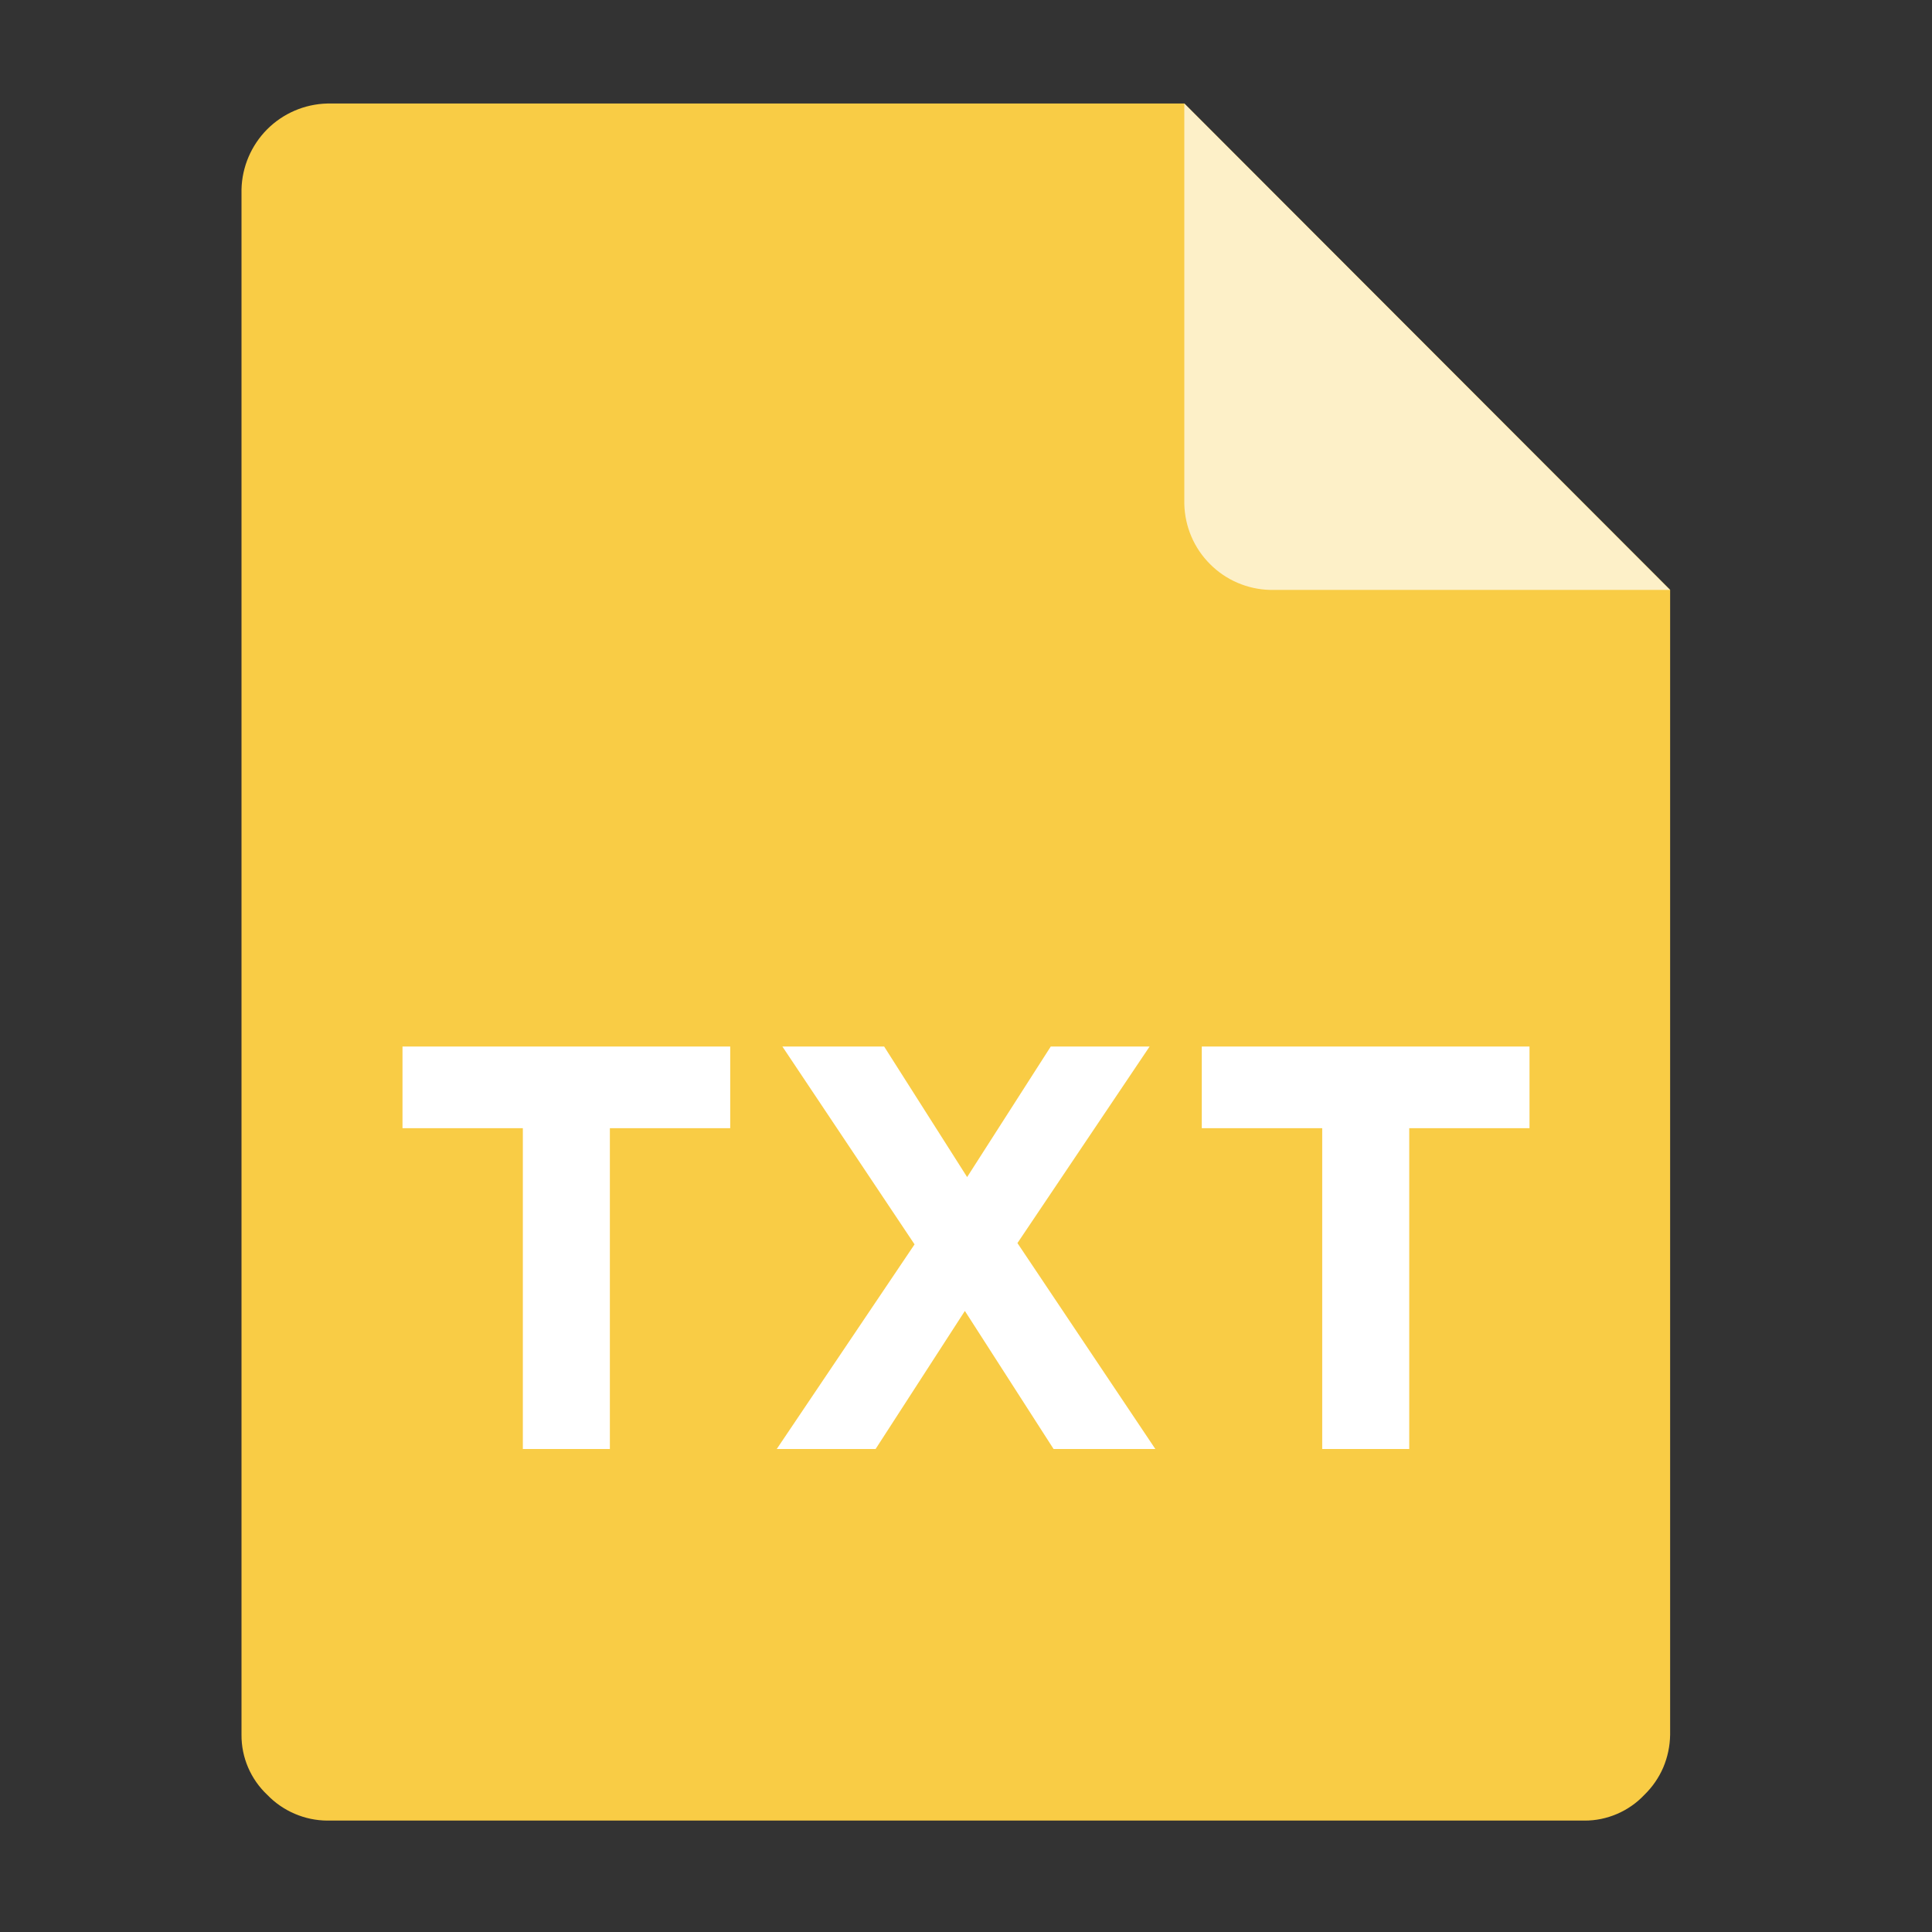 <svg width="24" height="24" viewBox="0 0 24 24" fill="none" xmlns="http://www.w3.org/2000/svg">
<rect x="0" y="0" width="24" height="24" fill="#333333" stroke="none"/>
<g id="Frame">
<path id="Vector" d="M4.065 1.286C3.784 1.293 3.517 1.408 3.319 1.606C3.121 1.805 3.007 2.072 3 2.352V21.55C2.999 21.689 3.027 21.828 3.082 21.956C3.137 22.084 3.218 22.2 3.32 22.296C3.416 22.396 3.532 22.476 3.66 22.531C3.788 22.586 3.925 22.615 4.065 22.616H19.683C19.822 22.617 19.96 22.588 20.088 22.533C20.216 22.478 20.331 22.398 20.427 22.296C20.527 22.199 20.607 22.083 20.662 21.955C20.716 21.827 20.745 21.689 20.747 21.55V7.327L14.713 1.286H4.065Z" fill="#F9CC45"/>
<path id="Vector_2" d="M20.747 7.328H15.777C15.497 7.321 15.23 7.207 15.032 7.008C14.833 6.81 14.719 6.543 14.712 6.262V1.286L20.746 7.328H20.747Z" fill="white" fill-opacity="0.7"/>
<path id="Vector_3" d="M9.071 14.015H7.576V18H6.495V14.015H5V13H9.071V14.015ZM13.088 18L11.986 16.285L10.877 18H9.649L11.361 15.458L9.719 13H10.983L12.014 14.622L13.053 13H14.281L12.639 15.442L14.352 18L13.088 18ZM19 14.015H17.506V18H16.425V14.015H14.929V13H19V14.015Z" fill="white"/>
</g>
</svg>
